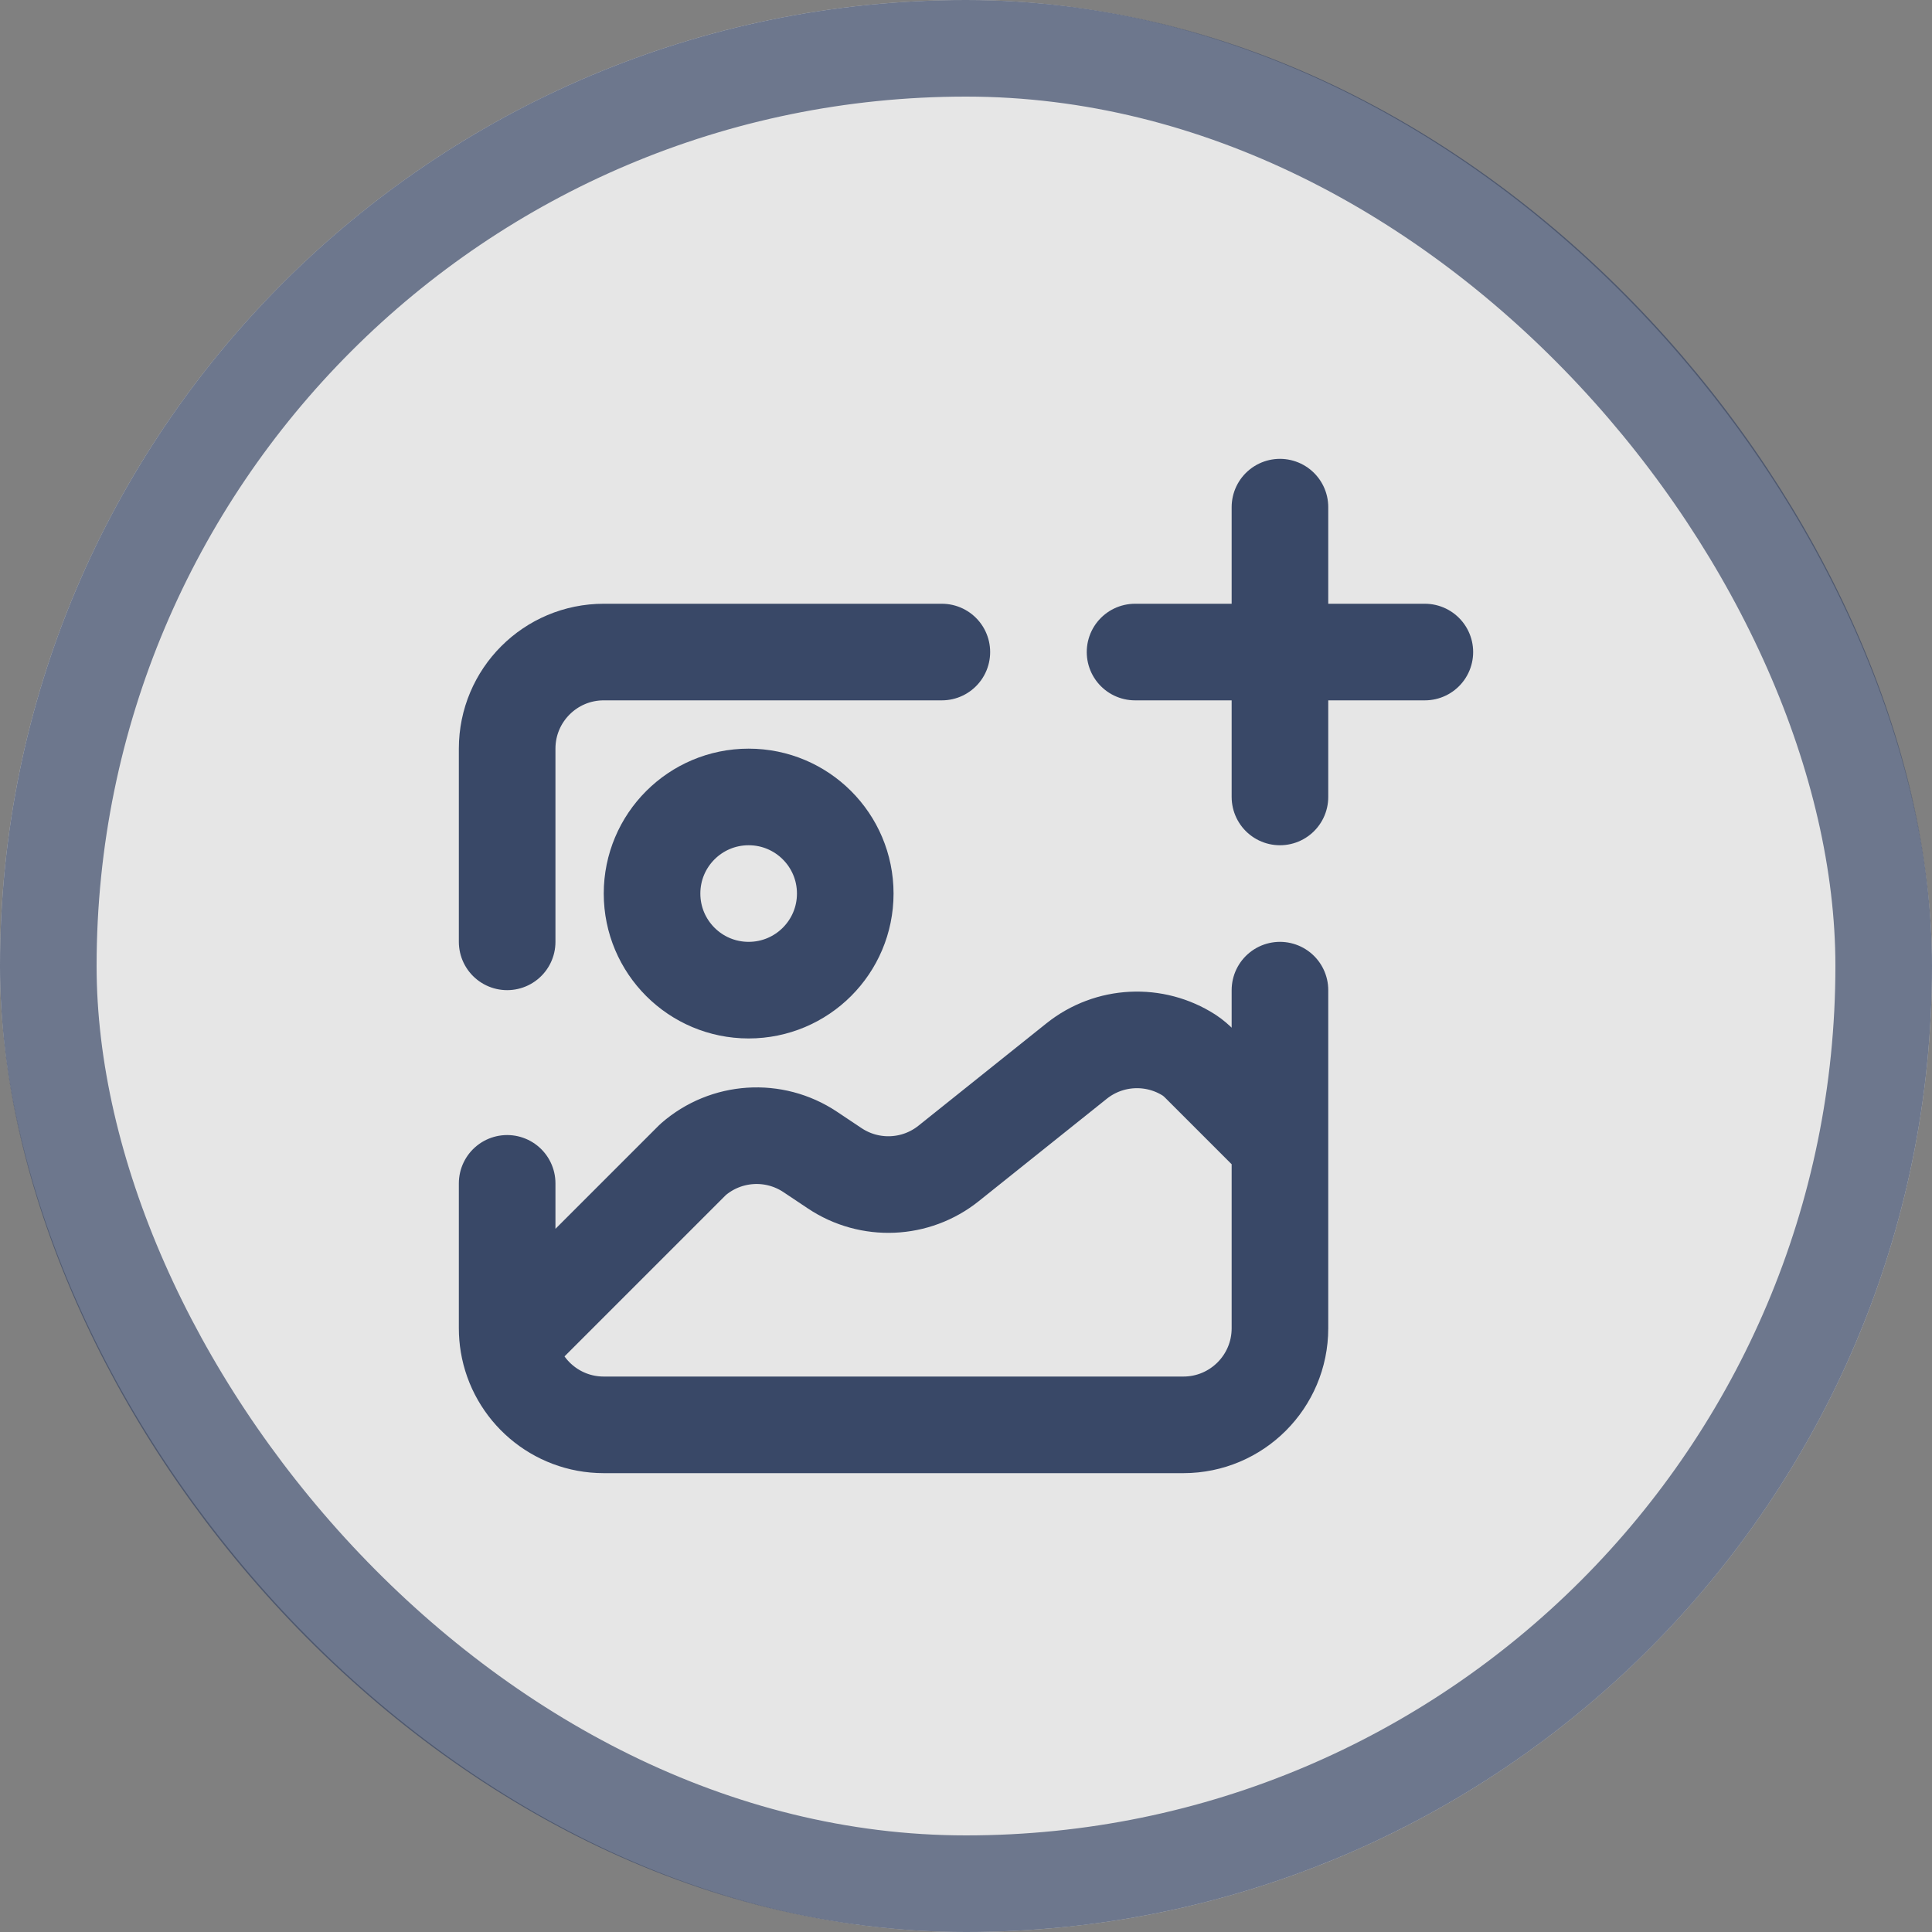 <svg width="40" height="40" viewBox="0 0 40 40" fill="none" xmlns="http://www.w3.org/2000/svg">
<rect x="0" y="0" width="40" height="40" fill="#808080" stroke="none"/>
<rect width="40" height="40" rx="20" fill="white" fill-opacity="0.8"/>
<rect x="1" y="1" width="38" height="38" rx="19" stroke="#394867" stroke-opacity="0.7" stroke-width="2"/>
<path d="M10.5 19.5V15.5C10.5 14.395 11.395 13.5 12.5 13.5H19.5M10.527 27.829C10.684 28.777 11.508 29.5 12.5 29.5H24.5C25.605 29.5 26.5 28.605 26.5 27.5V23.69M10.527 27.829C10.509 27.722 10.5 27.612 10.5 27.5V24.5M10.527 27.829L14.348 24.008C15.028 23.413 16.022 23.348 16.774 23.849L17.283 24.189C18.008 24.672 18.962 24.631 19.642 24.086L22.29 21.968C22.965 21.428 23.905 21.386 24.623 21.848C24.702 21.9 24.773 21.963 24.84 22.03L26.5 23.69M26.5 23.69L26.5 20.5M26.5 16.5V13.5M26.5 10.5V13.5M26.5 13.5H23.5H29.5M17.5 18.5C17.5 19.605 16.605 20.5 15.5 20.5C14.395 20.5 13.5 19.605 13.5 18.5C13.5 17.395 14.395 16.5 15.5 16.5C16.605 16.5 17.5 17.395 17.5 18.5Z" stroke="#394867" stroke-width="2" stroke-linecap="round" stroke-linejoin="round"/>
</svg>
